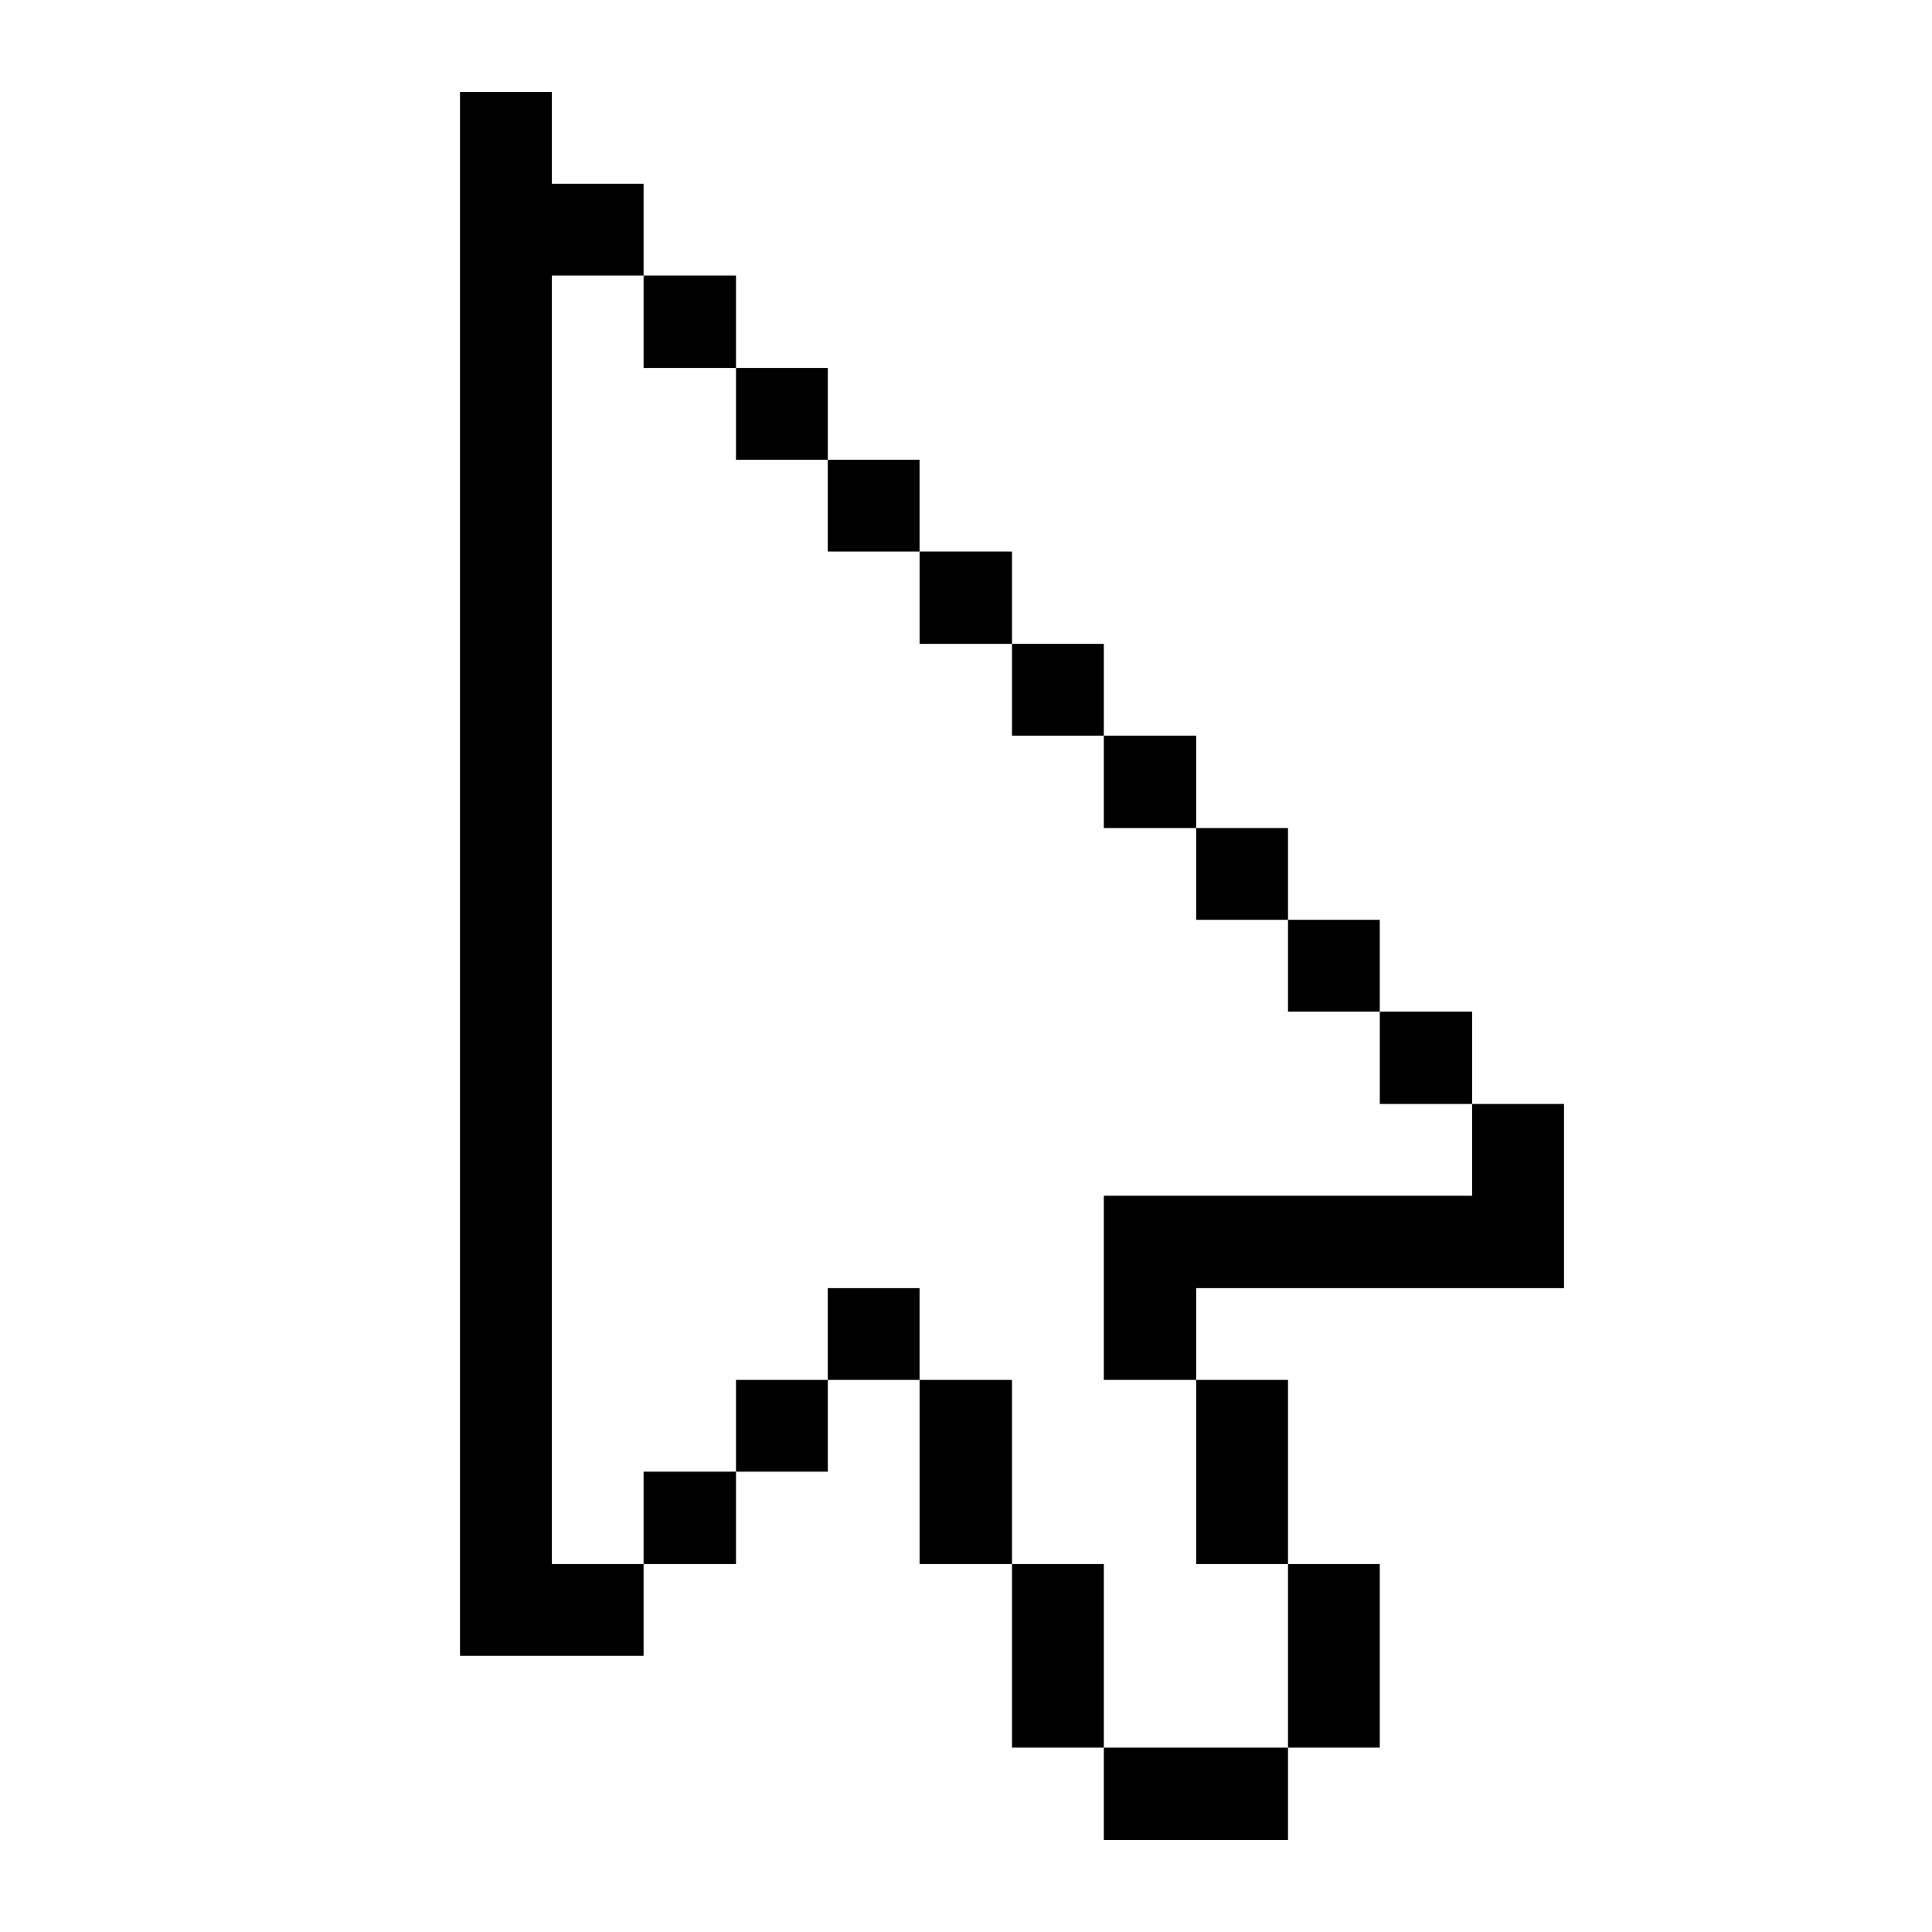 <svg viewBox="0 0 42 42" fill="none" xmlns="http://www.w3.org/2000/svg">
<path d="M23.996 25.994V29.998H26.004V28.003H34V23.999H32.004V25.994H23.996Z" fill="currentColor"/>
<path d="M29.996 21.991H32.004V23.999H29.996V21.991Z" fill="currentColor"/>
<path d="M28 34.001H29.995V37.992H28V34.001Z" fill="currentColor"/>
<path d="M28 19.996H29.995V21.991H28V19.996Z" fill="currentColor"/>
<path d="M26.004 29.998H28V34.001H26.004V29.998Z" fill="currentColor"/>
<path d="M26.004 18.001H28V19.996H26.004V18.001Z" fill="currentColor"/>
<path d="M23.996 37.992H28V40H23.996V37.992Z" fill="currentColor"/>
<path d="M23.996 15.992H26.004V18.001H23.996V15.992Z" fill="currentColor"/>
<path d="M22 34.001H23.996V37.992H22V34.001Z" fill="currentColor"/>
<path d="M22 13.997H23.996V15.992H22V13.997Z" fill="currentColor"/>
<path d="M19.991 29.998H22V34.001H19.991V29.998Z" fill="currentColor"/>
<path d="M19.991 11.989H22V13.997H19.991V11.989Z" fill="currentColor"/>
<path d="M17.995 28.003H19.99V29.998H17.995V28.003Z" fill="currentColor"/>
<path d="M17.995 9.994H19.99V11.989H17.995V9.994Z" fill="currentColor"/>
<path d="M16 29.998H17.996V31.993H16V29.998Z" fill="currentColor"/>
<path d="M16 7.999H17.996V9.994H16V7.999Z" fill="currentColor"/>
<path d="M13.991 31.993H16V34.001H13.991V31.993Z" fill="currentColor"/>
<path d="M13.991 5.99H16V7.999H13.991V5.99Z" fill="currentColor"/>
<path d="M10 2V35.997H13.991V34.001H11.996V5.99H13.991V3.995H11.996V2H10Z" fill="currentColor"/>
</svg>
